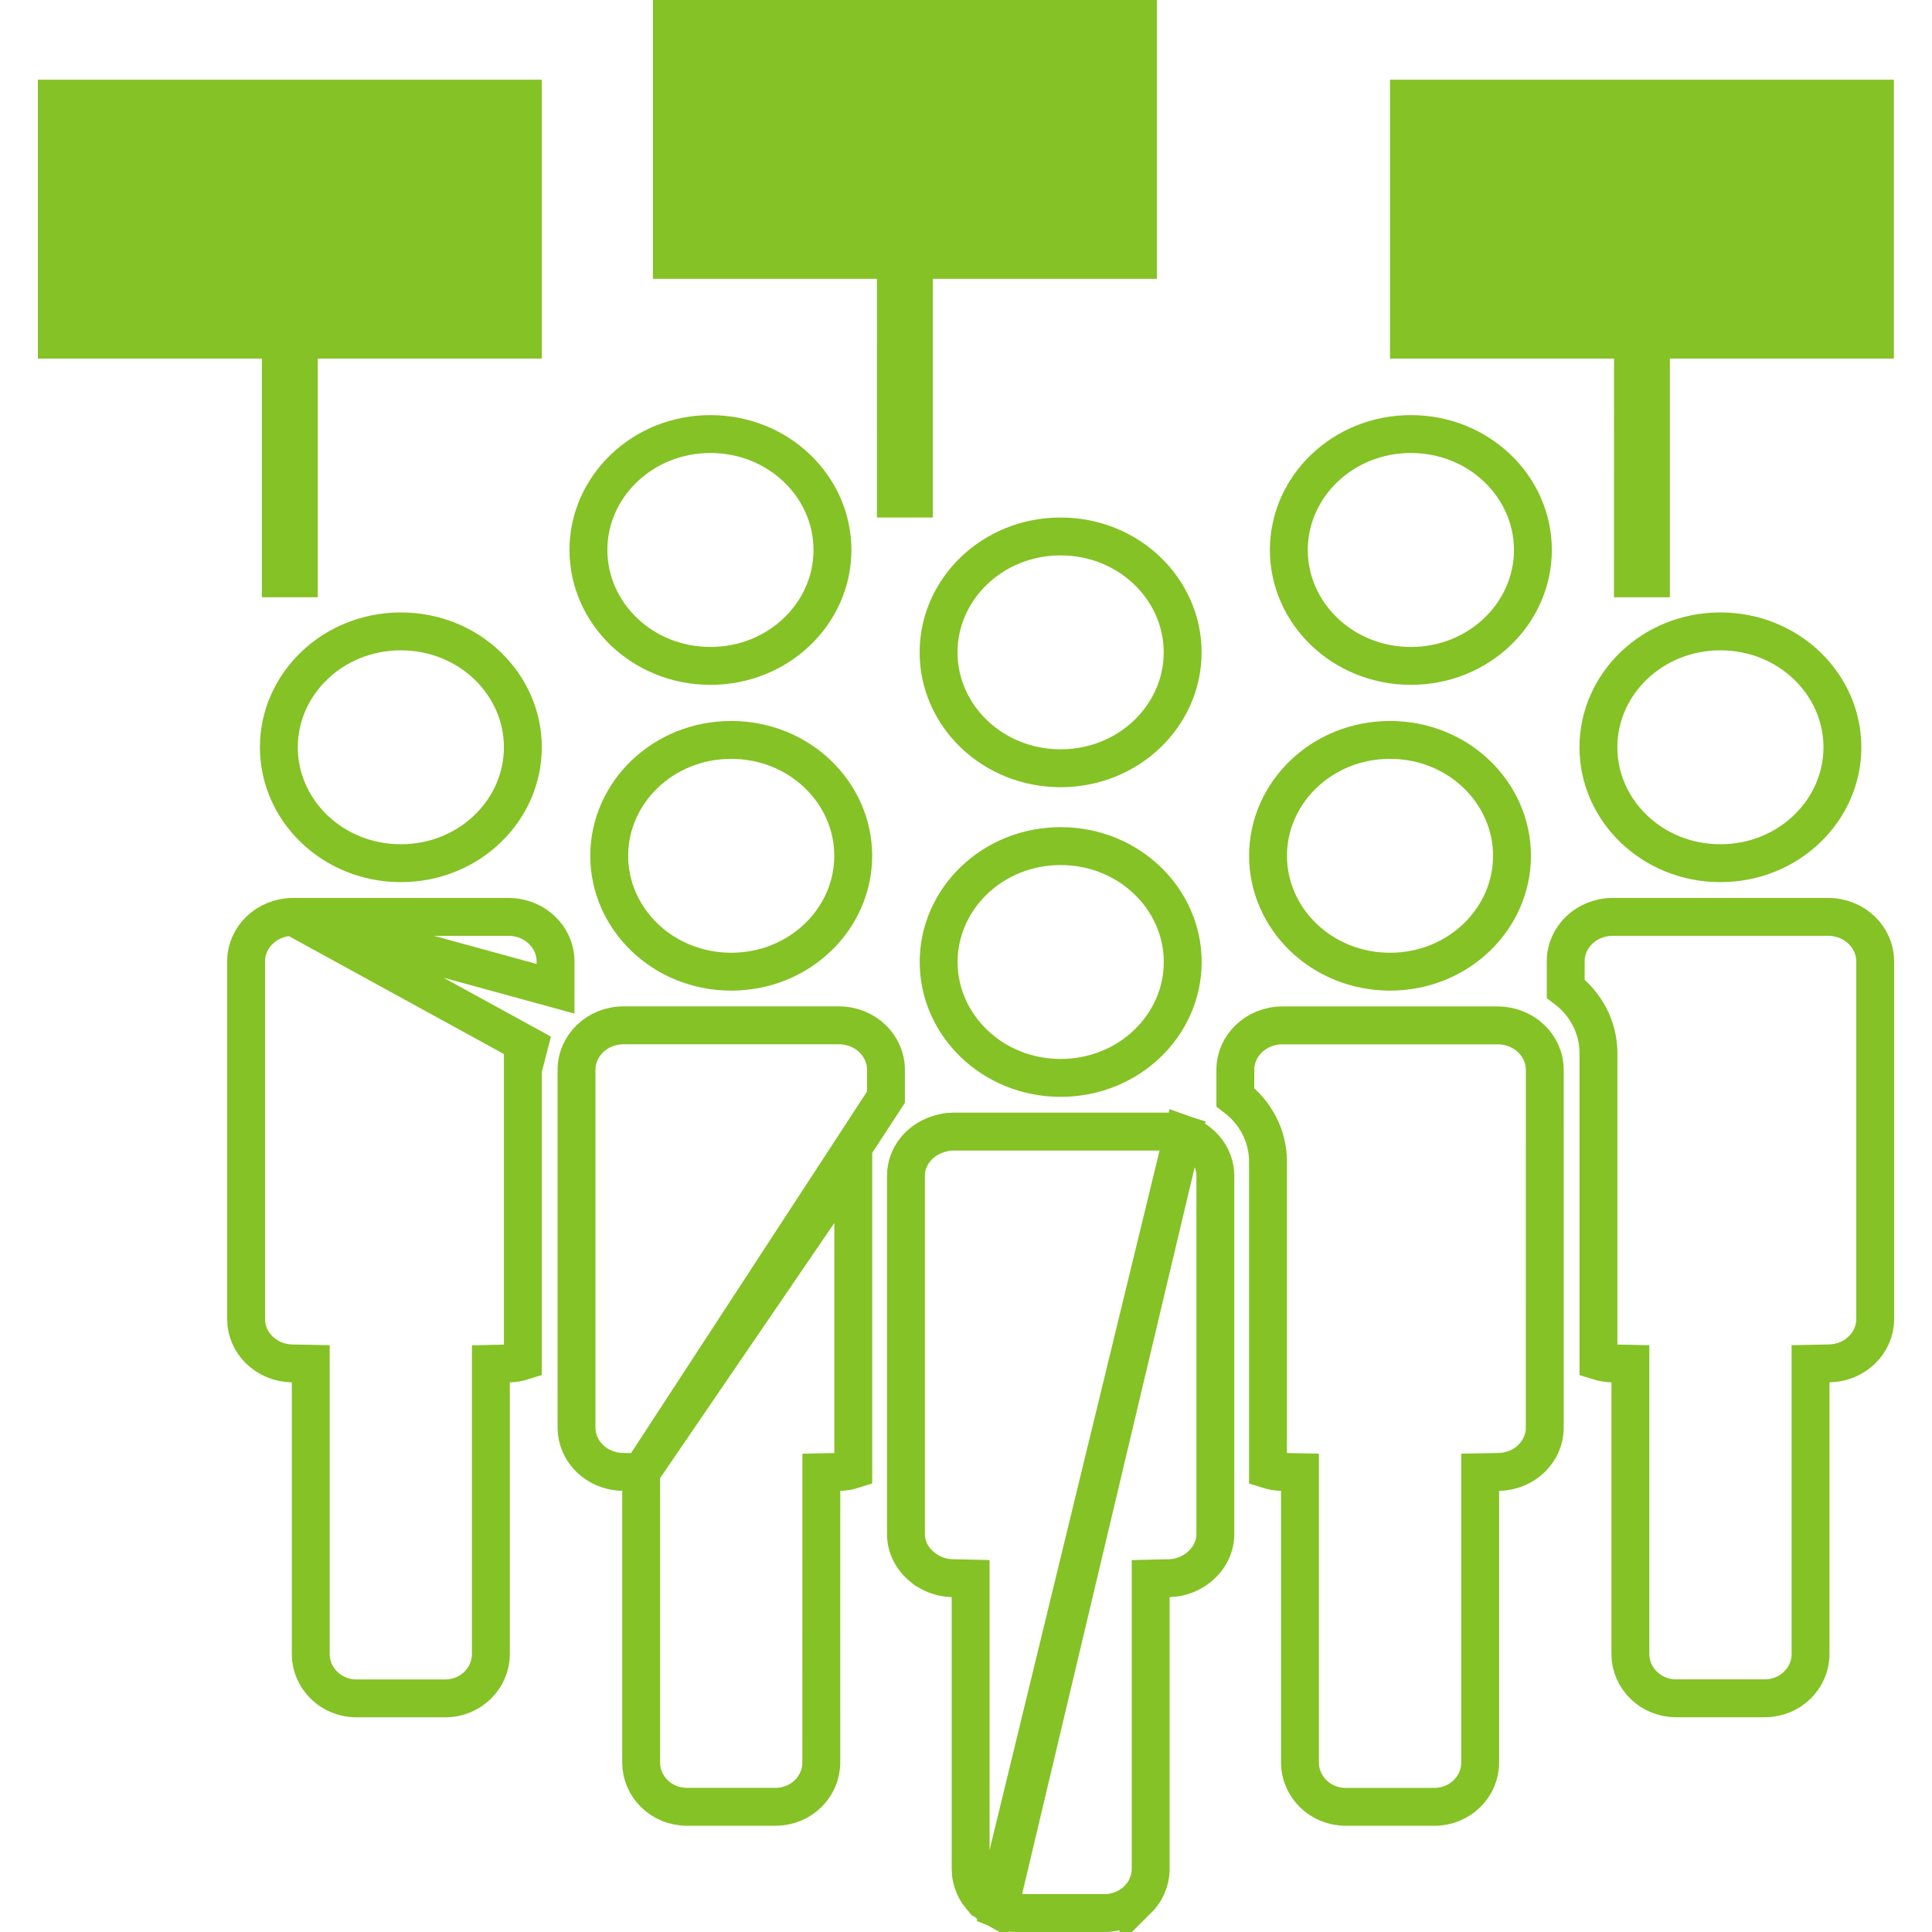 <svg width="110" height="110" viewBox="0 0 49 51" fill="none" xmlns="http://www.w3.org/2000/svg">
<path d="M21.523 22.591C21.523 24.26 20.102 25.65 18.302 25.65C16.503 25.65 15.082 24.26 15.082 22.591C15.082 20.922 16.503 19.532 18.302 19.532C20.102 19.532 21.523 20.922 21.523 22.591Z" stroke="#85c225"/>
<path d="M30.219 17.221C30.219 18.89 28.797 20.28 26.997 20.28C25.198 20.28 23.776 18.89 23.776 17.221C23.776 15.551 25.198 14.161 26.997 14.161C28.797 14.161 30.219 15.551 30.219 17.221Z" stroke="#85c225"/>
<path d="M39.465 14.518C39.465 16.187 38.044 17.578 36.244 17.578C34.444 17.578 33.022 16.187 33.022 14.518C33.022 12.849 34.444 11.458 36.244 11.458C38.044 11.458 39.465 12.849 39.465 14.518Z" stroke="#85c225"/>
<path d="M20.975 14.518C20.975 16.187 19.554 17.578 17.754 17.578C15.954 17.578 14.533 16.187 14.533 14.518C14.533 12.849 15.954 11.458 17.754 11.458C19.554 11.458 20.975 12.849 20.975 14.518Z" stroke="#85c225"/>
<path d="M15.925 38.864V39.354V46.527C15.925 47.161 16.454 47.695 17.132 47.695H19.474C20.151 47.695 20.68 47.161 20.68 46.527V46.527L20.681 39.354L20.681 38.864L21.17 38.854C21.293 38.851 21.412 38.831 21.524 38.795L21.524 30.667C21.524 30.666 21.524 30.666 21.524 30.666V30.666L15.925 38.864ZM15.925 38.864L15.434 38.854C14.739 38.84 14.219 38.305 14.219 37.69V28.235C14.219 27.61 14.754 27.066 15.462 27.066H21.142C21.851 27.066 22.387 27.61 22.387 28.235V28.963L15.925 38.864Z" stroke="#85c225"/>
<path d="M12.802 19.726C12.802 21.395 11.381 22.786 9.582 22.786C7.782 22.786 6.361 21.395 6.361 19.726C6.361 18.058 7.782 16.667 9.582 16.667C11.381 16.667 12.802 18.058 12.802 19.726Z" stroke="#85c225"/>
<path d="M6.74 24.204H6.74C6.033 24.204 5.497 24.748 5.497 25.371V34.828C5.497 35.442 6.018 35.978 6.712 35.991L7.203 36V36.491V43.664C7.203 44.298 7.733 44.833 8.41 44.833H10.751C11.428 44.833 11.958 44.298 11.958 43.664V36.491V36.002L12.447 35.991C12.571 35.988 12.689 35.968 12.802 35.932V27.802V27.802H13.302L6.74 24.204ZM6.74 24.204H12.42C13.129 24.204 13.664 24.748 13.664 25.371V26.101L6.74 24.204Z" stroke="#85c225"/>
<path d="M26.998 22.335H26.999C28.799 22.335 30.221 23.726 30.221 25.395C30.221 27.063 28.799 28.454 26.998 28.454C25.2 28.454 23.778 27.063 23.778 25.395C23.778 23.726 25.199 22.335 26.998 22.335Z" stroke="#85c225"/>
<path d="M38.913 22.591C38.913 24.26 37.493 25.65 35.693 25.65C33.893 25.65 32.473 24.26 32.473 22.591C32.473 20.922 33.893 19.532 35.693 19.532C37.493 19.532 38.913 20.922 38.913 22.591Z" stroke="#85c225"/>
<path d="M38.533 27.068H38.554C39.25 27.078 39.777 27.617 39.779 28.236L39.778 37.691V37.691C39.778 38.305 39.257 38.841 38.563 38.855L38.073 38.864V39.355V46.527C38.073 47.162 37.542 47.696 36.865 47.696H34.523C33.846 47.696 33.316 47.162 33.316 46.527V39.354V38.863L32.825 38.854C32.703 38.852 32.585 38.832 32.472 38.796V30.666C32.472 29.964 32.127 29.355 31.61 28.965V28.236C31.61 27.612 32.146 27.068 32.855 27.068H38.533Z" stroke="#85c225"/>
<path d="M47.635 19.726C47.635 21.395 46.214 22.786 44.414 22.786C42.615 22.786 41.194 21.395 41.194 19.726C41.194 18.058 42.615 16.667 44.414 16.667C46.214 16.667 47.635 18.058 47.635 19.726Z" stroke="#85c225"/>
<path d="M42.038 36.49V36L41.548 35.99C41.425 35.988 41.307 35.967 41.195 35.932V27.801C41.195 27.099 40.848 26.49 40.331 26.1V25.371C40.331 24.747 40.867 24.203 41.575 24.203H47.254C47.962 24.203 48.499 24.747 48.5 25.371C48.5 25.371 48.5 25.371 48.5 25.371L48.5 34.826C48.5 35.44 47.979 35.977 47.284 35.99L46.794 36V36.49V43.662C46.794 44.297 46.263 44.831 45.586 44.831H43.245C42.568 44.831 42.038 44.297 42.038 43.662V36.49Z" stroke="#85c225"/>
<path d="M30.23 29.937C30.1 29.895 29.97 29.871 29.838 29.871H24.158C24.029 29.871 23.898 29.896 23.756 29.942C23.251 30.106 22.915 30.544 22.915 31.039V40.495C22.915 40.839 23.079 41.152 23.353 41.373L23.354 41.373C23.568 41.545 23.837 41.653 24.133 41.659L24.622 41.67V42.159V49.331C24.622 49.411 24.63 49.489 24.646 49.565L24.647 49.569L24.647 49.569C24.659 49.63 24.681 49.696 24.711 49.768L24.72 49.789L24.725 49.803C24.743 49.843 24.765 49.885 24.79 49.925L24.798 49.938C24.799 49.939 24.799 49.941 24.8 49.942C24.828 49.986 24.862 50.03 24.901 50.077C24.902 50.077 24.903 50.078 24.904 50.08L24.922 50.097C24.93 50.105 24.941 50.115 24.952 50.128L24.953 50.129C24.983 50.16 25.01 50.186 25.035 50.207C25.049 50.219 25.064 50.23 25.09 50.249L25.098 50.254L25.098 50.255C25.13 50.279 25.161 50.3 25.193 50.319C25.221 50.337 25.236 50.345 25.248 50.351L25.257 50.355L25.266 50.36L30.23 29.937ZM30.23 29.937L30.261 29.948C30.754 30.117 31.082 30.551 31.082 31.039V40.496C31.082 40.838 30.917 41.152 30.643 41.374C30.429 41.546 30.159 41.654 29.864 41.66L29.375 41.671V42.16V49.332C29.375 49.412 29.366 49.49 29.351 49.566C29.337 49.633 29.315 49.7 29.286 49.767L29.279 49.783L29.273 49.8C29.255 49.842 29.234 49.881 29.212 49.918C29.206 49.928 29.2 49.937 29.194 49.947C29.166 49.99 29.134 50.032 29.096 50.077C29.095 50.078 29.093 50.08 29.09 50.084L29.083 50.09L29.075 50.098C29.069 50.104 29.061 50.112 29.052 50.121L29.052 50.12L29.043 50.13C29.017 50.158 28.989 50.185 28.959 50.211C28.945 50.222 28.929 50.234 28.909 50.249L28.909 50.249L28.902 50.254C28.871 50.277 28.839 50.299 28.805 50.32C28.799 50.323 28.795 50.326 28.79 50.329C28.767 50.342 28.76 50.347 28.75 50.352L28.74 50.356L28.73 50.362C28.706 50.375 28.677 50.388 28.63 50.407C28.6 50.419 28.579 50.428 28.559 50.435C28.524 50.446 28.483 50.456 28.437 50.467C28.412 50.472 28.39 50.477 28.376 50.481C28.369 50.482 28.363 50.484 28.359 50.485C28.29 50.495 28.228 50.5 28.168 50.5H25.827C25.766 50.5 25.704 50.495 25.641 50.485C25.639 50.484 25.637 50.483 25.633 50.483L25.622 50.48C25.608 50.476 25.585 50.471 25.558 50.465C25.511 50.455 25.471 50.445 25.437 50.433C25.418 50.427 25.397 50.419 25.37 50.408L30.23 29.937ZM29.266 49.823C29.266 49.823 29.266 49.823 29.266 49.822L29.266 49.823Z" stroke="#85c225"/>
<path d="M22.149 13.661H23.624V7.361H29.538V0H16.236V7.361H22.148L22.149 13.661Z" fill="#85c225"/>
<path d="M41.605 15.766H43.081V9.466H48.994V2.104H35.693V9.466H41.606L41.605 15.766Z" fill="#85c225"/>
<path d="M5.913 15.766H7.388V9.466H13.302V2.104H0V9.466H5.913L5.913 15.766Z" fill="#85c225"/>
</svg>
